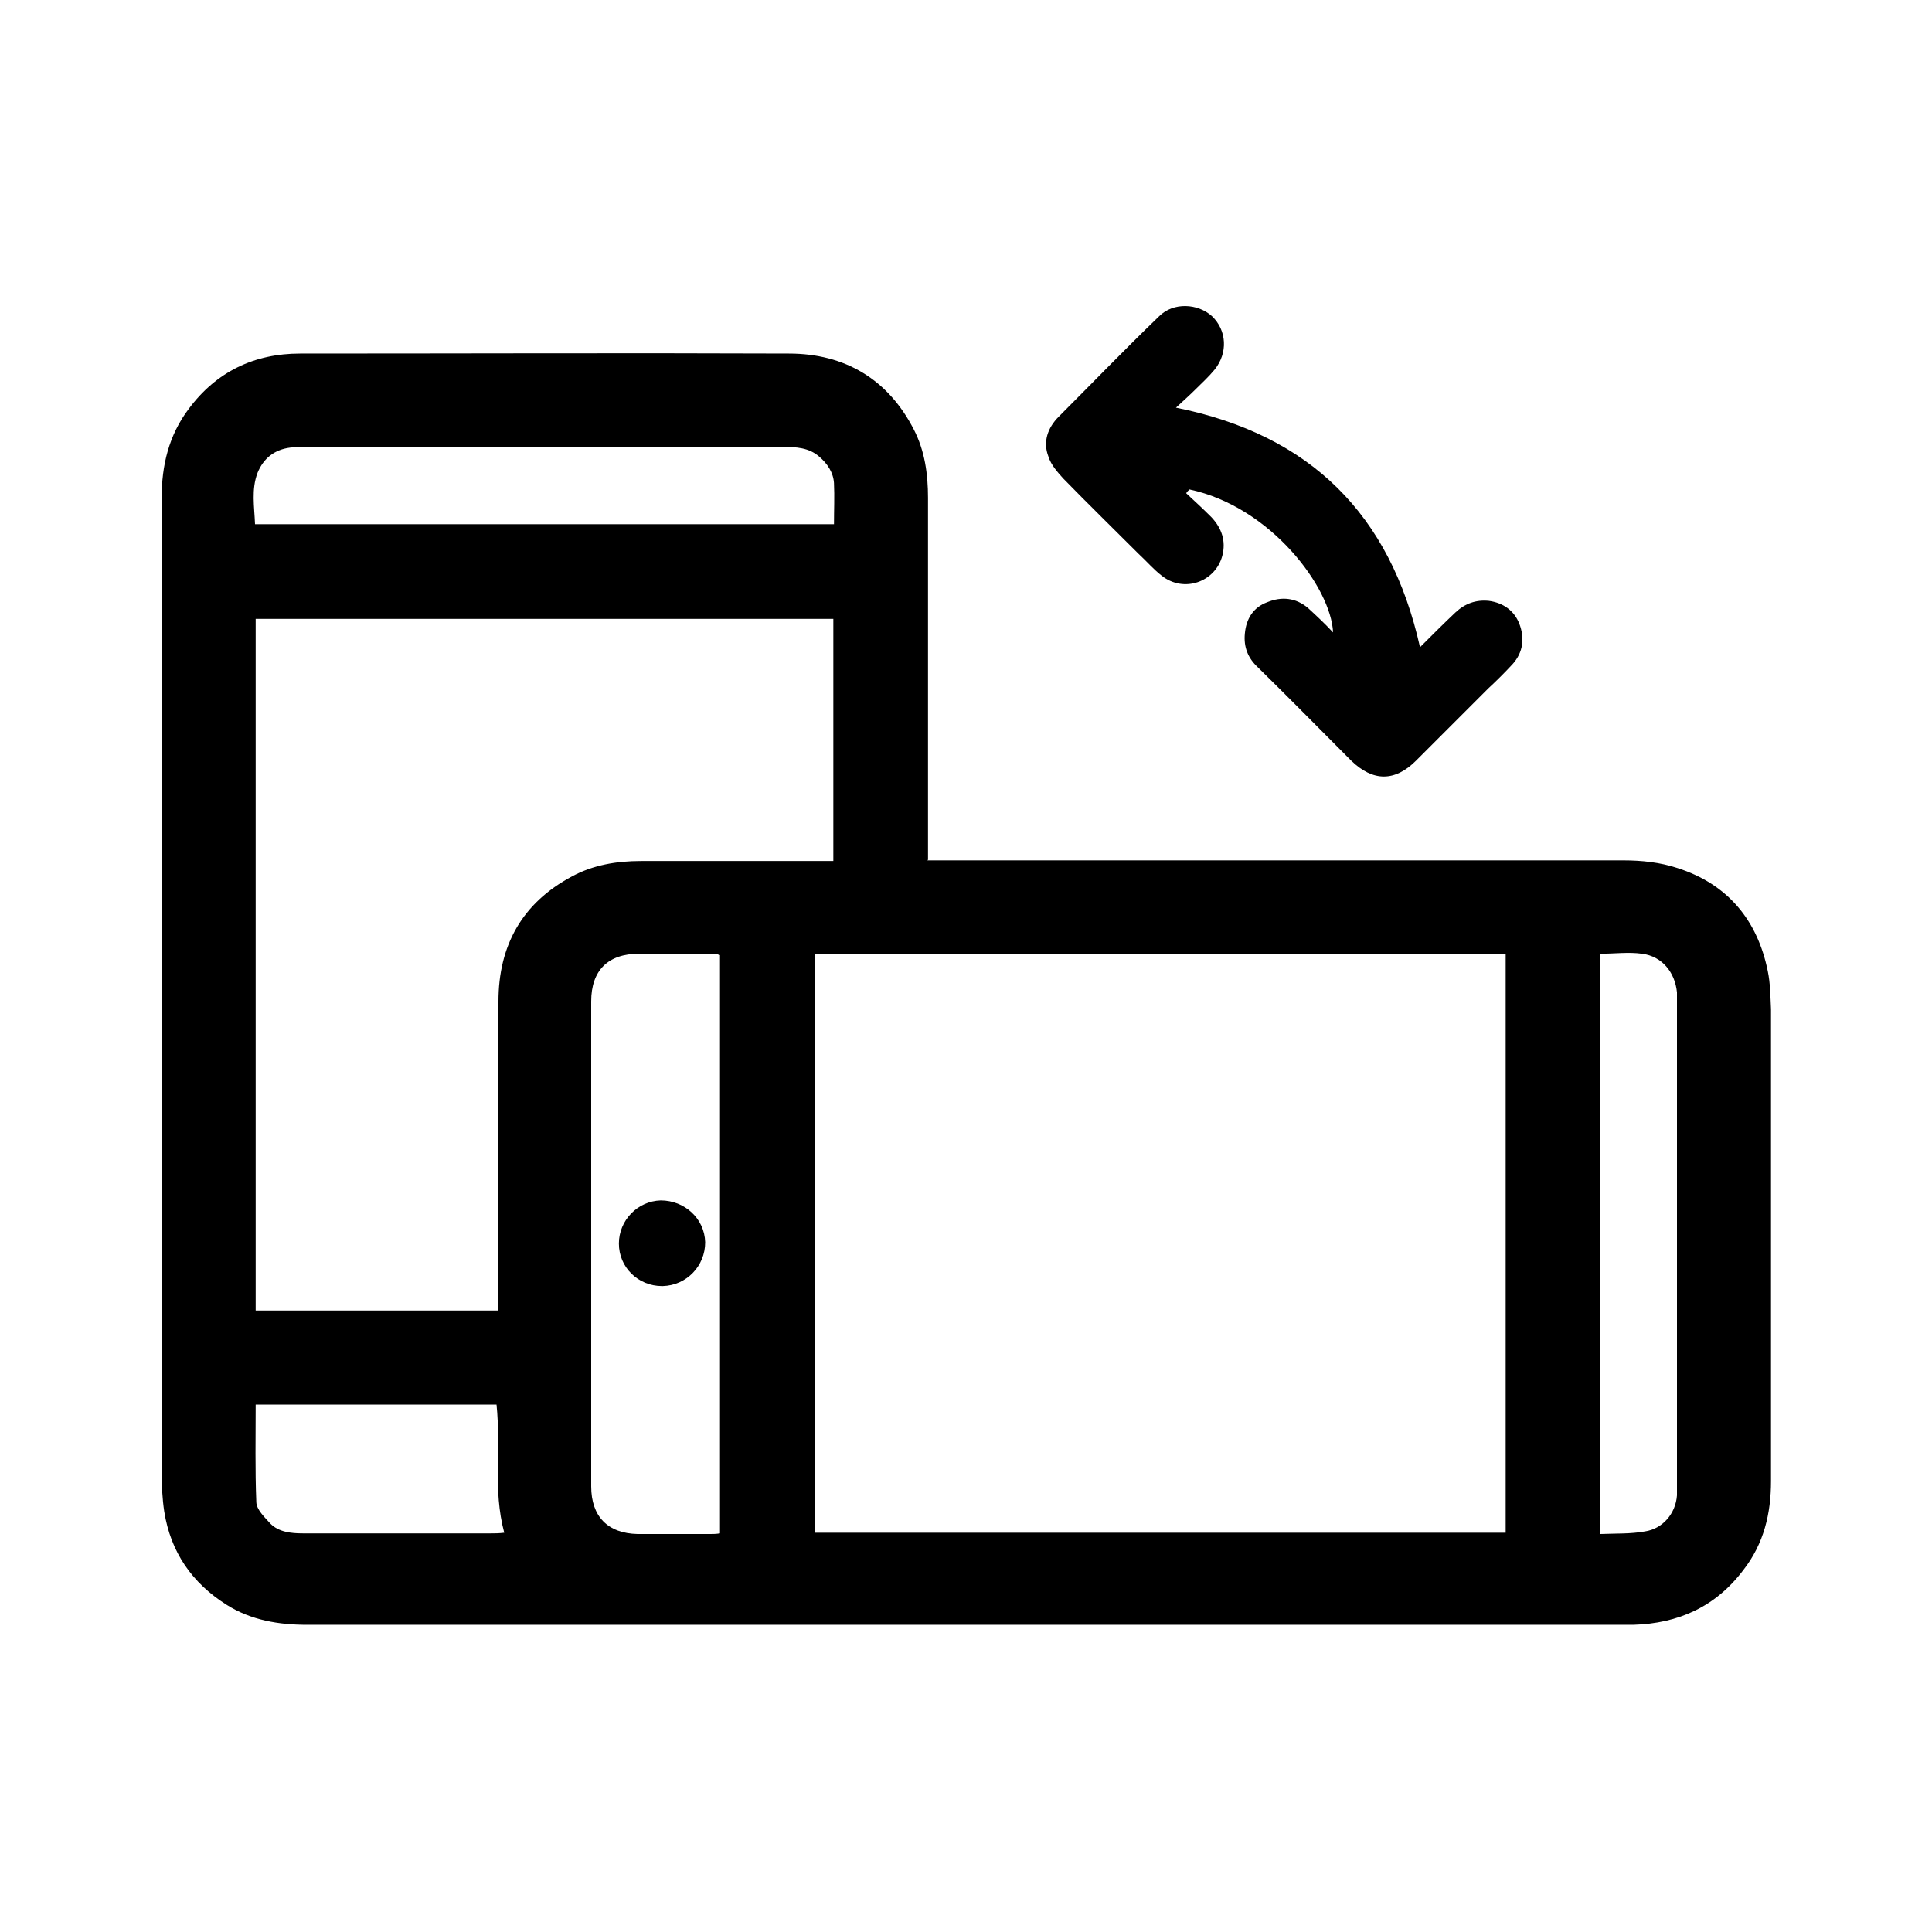 <?xml version='1.0' encoding='utf-8'?>
<ns0:svg xmlns:ns0="http://www.w3.org/2000/svg" id="_Слой_1" data-name="Слой 1" width="300" height="300" version="1.1" viewBox="0 0 300 300">
  <ns0:defs>
    <ns0:style>
      .cls-1 {
        fill: #000;
      }

      .cls-1, .cls-2 {
        stroke-width: 0px;
      }

      .cls-2 {
        fill: #fff;
      }
    </ns0:style>
  </ns0:defs>
  <ns0:g>
    <ns0:path class="cls-1" d="M144,133.6c1.1,0,1.8,0,2.6,0,35.2,0,70.4,0,105.5,0,2.8,0,5.7.3,8.4,1.2,7.8,2.5,12.4,8.1,14,16,.4,1.9.4,3.9.5,5.9,0,24.4,0,48.9,0,73.3,0,5-1.1,9.7-4.3,13.8-4.3,5.7-10.1,8.3-17.1,8.5-.4,0-.8,0-1.2,0-68.2,0-136.5,0-204.7,0-4.4,0-8.7-.7-12.5-3.1-5.4-3.4-8.7-8.2-9.7-14.5-.3-2-.4-4.1-.4-6.1,0-50.4,0-100.8,0-151.3,0-5,1.1-9.7,4.2-13.8,4.3-5.8,10.2-8.6,17.3-8.6,25.3,0,50.6-.1,75.9,0,8.7,0,15.4,4,19.4,11.8,1.7,3.3,2.2,6.9,2.2,10.6,0,17.8,0,35.6,0,53.5v2.7ZM233.8,238v-89.8h-107.3v89.8h107.3ZM39.7,96.1v107.4h37.7c0-.9,0-1.7,0-2.5,0-15.2,0-30.3,0-45.5,0-8.7,3.7-15.3,11.4-19.4,3.3-1.8,7-2.4,10.7-2.4,9.2,0,18.4,0,27.6,0,.8,0,1.5,0,2.3,0v-37.6H39.7ZM111.8,238v-89.7c-.3,0-.4-.2-.5-.2-4,0-8.1,0-12.1,0-4.8,0-7.4,2.6-7.4,7.4,0,25.1,0,50.2,0,75.3,0,4.7,2.6,7.3,7.2,7.4,3.8,0,7.6,0,11.3,0,.4,0,.9,0,1.5-.1ZM129.5,81.5c0-2.3.1-4.4,0-6.5-.1-1.6-1-3-2.3-4.1-1.6-1.4-3.6-1.5-5.6-1.5-24.6,0-49.1,0-73.7,0-.9,0-1.9,0-2.8.1-2.5.3-4.2,1.7-5.1,3.9-1,2.6-.5,5.3-.4,8h89.9ZM248.5,238.2c2.5-.1,4.7,0,6.9-.4,2.8-.4,4.8-2.8,5-5.6,0-.7,0-1.5,0-2.2,0-24.6,0-49.3,0-73.9,0-.7,0-1.3,0-2-.3-3.1-2.3-5.6-5.4-6-2.1-.3-4.3,0-6.6,0v90.1ZM39.7,218c0,5.2-.1,10.2.1,15.2,0,1.2,1.3,2.4,2.2,3.4,1.3,1.3,3.2,1.5,5,1.5,9.7,0,19.5,0,29.2,0,.6,0,1.3,0,2.1-.1-1.8-6.7-.5-13.3-1.2-19.9h-37.4Z" />
    <ns0:path class="cls-1" d="M184.2,76.6c1.3,1.2,2.6,2.4,3.9,3.7,1.6,1.7,2.3,3.7,1.7,6-1.1,4.1-6,5.8-9.4,3.1-1.3-1-2.4-2.3-3.6-3.4-3.9-3.9-7.8-7.7-11.7-11.7-.9-1-1.9-2.1-2.3-3.4-.9-2.3-.1-4.5,1.6-6.2,5.2-5.2,10.3-10.5,15.6-15.6,2.2-2.2,6-2,8.2,0,2.3,2.2,2.5,5.7.4,8.3-.9,1.1-1.9,2-2.9,3-.9.9-1.9,1.8-3.1,2.9,20.9,4.2,33.3,16.6,37.9,37.2,1.9-1.9,3.7-3.7,5.5-5.4,1.5-1.4,3.2-2,5.2-1.8,2.2.3,3.9,1.5,4.7,3.5.9,2.3.6,4.5-1,6.3-1.2,1.3-2.5,2.6-3.8,3.8-3.7,3.7-7.5,7.5-11.2,11.2-3.3,3.3-6.7,3.3-10.1,0-4.8-4.8-9.6-9.7-14.5-14.5-1.5-1.4-2.2-3.1-2-5.2.2-2.3,1.3-4.1,3.5-4.9,2.2-.9,4.4-.7,6.3.9,1.3,1.2,2.6,2.4,3.9,3.8-.3-6.9-9.6-19.5-22.3-22.2-.1.1-.2.2-.4.4Z" />
    <ns0:path class="cls-1" d="M102.8,199.7c-3.7,0-6.7-2.9-6.7-6.6,0-3.6,2.9-6.6,6.5-6.7,3.7,0,6.8,2.8,6.9,6.5,0,3.7-2.9,6.7-6.6,6.8Z" />
  </ns0:g>
</ns0:svg>
